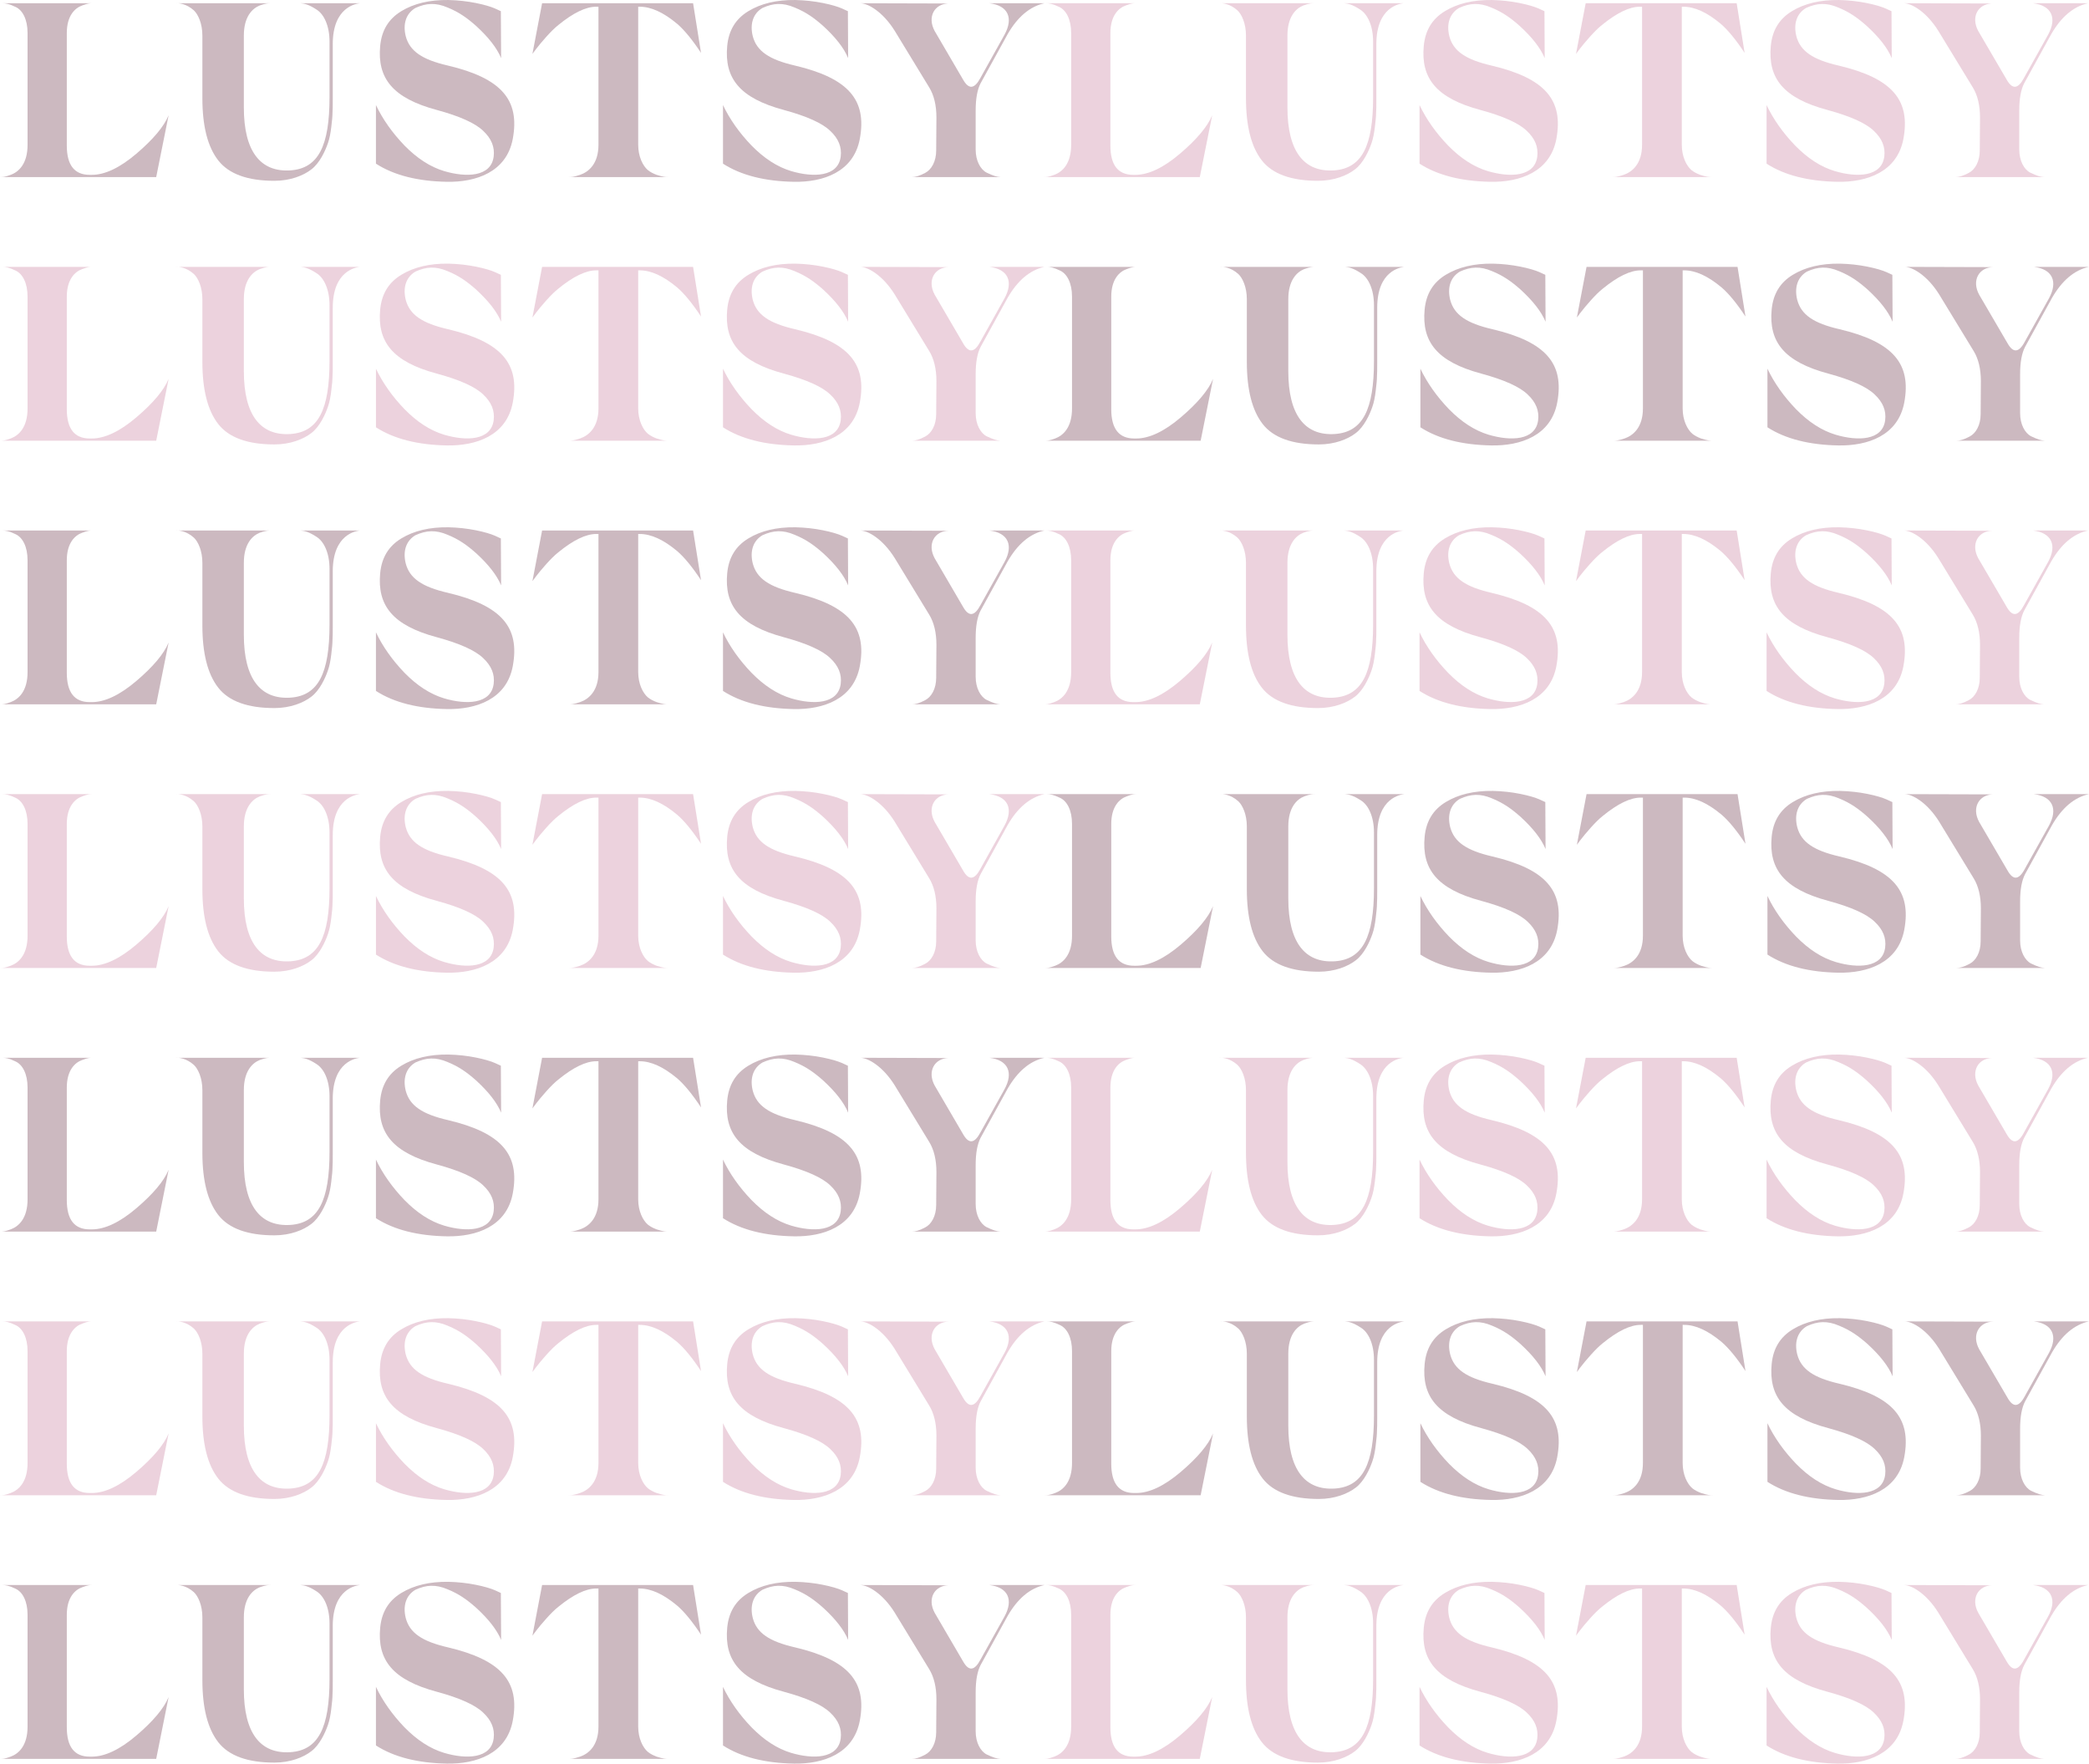 <svg width="1149" height="970" viewBox="0 0 1149 970" fill="none" xmlns="http://www.w3.org/2000/svg">
<path d="M544.152 1.781H574.475C566.416 3.557 559.723 9.294 554.26 18.718L539.371 45.763C537.596 49.178 536.64 54.095 536.64 60.788V82.233C536.64 88.38 539.235 93.16 542.65 94.936C546.337 96.712 548.25 97.258 550.299 97.394H501.536C503.311 97.394 505.634 96.848 508.912 95.073C512.326 93.297 514.922 88.789 514.922 82.779L515.058 64.613C515.058 57.92 513.692 52.32 511.097 48.085L492.111 16.943C485.555 6.425 477.359 1.781 473.125 1.781L521.751 1.918C513.966 2.054 509.868 9.294 514.102 17.079L529.673 43.715C532.815 49.315 535.957 49.041 539.235 42.895L552.484 19.128C557.538 9.977 554.533 3.011 544.152 1.781Z" fill="#55142E" fill-opacity="0.3"/>
<path d="M466.365 6.153L466.502 31.969C464.18 26.368 459.536 20.495 452.843 14.348C447.925 9.977 443.418 6.699 436.998 4.104C430.578 1.372 425.388 1.645 419.378 4.377C414.051 7.519 412.412 13.392 414.051 19.949C416.236 28.144 423.066 32.788 437.271 36.066C466.775 43.032 476.883 55.052 472.921 76.36C469.507 94.663 452.706 100.264 436.725 99.991C420.744 99.717 407.631 96.439 397.66 90.019V57.784C401.348 65.57 406.675 73.082 413.368 80.048C420.198 87.014 427.437 91.795 435.222 94.117C447.242 97.668 460.901 97.395 462.404 86.195C463.087 80.868 461.175 76.224 456.667 71.99C452.296 67.755 443.828 63.931 431.261 60.516C406.675 53.96 398.343 42.896 399.982 25.276C400.802 16.67 404.626 10.387 411.592 6.153C418.558 1.919 427.164 -0.13 437.545 0.006C442.872 0.143 447.789 0.689 452.569 1.645C457.35 2.602 460.902 3.694 463.087 4.65L466.365 6.153Z" fill="#55142E" fill-opacity="0.3"/>
<path d="M298.167 1.781H381.214L385.585 29.099C380.804 21.86 376.433 16.533 372.472 13.118C364.96 6.835 358.13 3.694 351.847 3.694H351.027V79.638C351.027 86.194 353.623 91.248 356.354 93.57C357.72 94.663 359.359 95.482 361.135 96.165C364.96 97.394 366.189 97.394 367.691 97.394H312.645C314.148 97.394 315.377 97.394 319.065 96.165C323.846 94.526 329.173 90.019 329.173 79.638V3.694H327.944C322.207 3.694 315.241 7.108 307.045 13.801C304.996 15.44 302.811 17.626 300.489 20.221C298.167 22.816 296.255 25.138 294.889 26.914L292.84 29.646L298.167 1.781Z" fill="#55142E" fill-opacity="0.3"/>
<path d="M275.486 6.153L275.623 31.969C273.301 26.368 268.657 20.495 261.964 14.348C257.046 9.977 252.539 6.699 246.119 4.104C239.7 1.372 234.509 1.645 228.499 4.377C223.172 7.519 221.533 13.392 223.172 19.949C225.358 28.144 232.187 32.788 246.392 36.066C275.896 43.032 286.004 55.052 282.043 76.36C278.628 94.663 261.827 100.264 245.846 99.991C229.865 99.717 216.752 96.439 206.781 90.019V57.784C210.469 65.57 215.796 73.082 222.489 80.048C229.319 87.014 236.558 91.795 244.344 94.117C256.364 97.668 270.023 97.395 271.525 86.195C272.208 80.868 270.296 76.224 265.788 71.99C261.417 67.755 252.949 63.931 240.382 60.516C215.796 53.96 207.464 42.896 209.103 25.276C209.923 16.67 213.747 10.387 220.713 6.153C227.68 1.919 236.285 -0.13 246.666 0.006C251.993 0.143 256.91 0.689 261.691 1.645C266.471 2.602 270.023 3.694 272.208 4.65L275.486 6.153Z" fill="#55142E" fill-opacity="0.3"/>
<path d="M181.247 53.412V22.953C181.247 14.211 178.242 7.791 174.007 5.196C170.046 2.601 167.451 1.918 165.266 1.781H197.911C195.998 2.054 183.022 3.693 183.022 24.318V55.188C183.022 58.056 183.022 60.378 182.886 62.154C182.886 63.93 182.613 66.525 182.203 69.94C181.793 73.354 181.247 76.223 180.427 78.545C178.925 83.052 175.783 89.745 171.276 93.16C166.905 96.575 159.665 99.443 150.924 99.443C136.308 99.443 125.928 95.755 120.054 88.243C114.181 80.73 111.312 69.257 111.312 53.959V19.538C111.312 12.981 108.99 7.928 106.668 5.742C102.434 1.918 98.063 1.644 96.697 1.781H149.285C147.509 1.781 146.28 1.781 142.865 3.01C138.767 4.649 134.123 9.157 134.123 19.538V59.149C134.123 83.325 143.275 94.799 159.802 93.706C175.1 92.614 181.247 80.32 181.247 53.412Z" fill="#55142E" fill-opacity="0.3"/>
<path d="M49.309 96.165H50.538C57.641 96.165 65.837 92.341 74.988 84.555C84.14 76.769 90.15 69.667 92.745 63.383L85.915 97.394H0C1.502 97.394 2.595 97.394 5.873 96.165C10.381 94.526 15.162 90.019 15.162 79.638V18.172C15.162 10.66 12.43 5.606 8.605 3.83C4.917 2.054 3.005 1.781 1.229 1.781H50.812C49.582 1.781 48.353 1.781 45.211 3.011C41.25 4.376 36.743 8.611 36.743 18.172V80.047C36.743 90.838 40.977 96.165 49.309 96.165Z" fill="#55142E" fill-opacity="0.3"/>
<path d="M1118.63 146.781H1148.95C1140.89 148.557 1134.2 154.294 1128.73 163.718L1113.85 190.763C1112.07 194.178 1111.11 199.095 1111.11 205.788V227.233C1111.11 233.38 1113.71 238.16 1117.12 239.936C1120.81 241.712 1122.72 242.258 1124.77 242.395H1076.01C1077.79 242.395 1080.11 241.848 1083.39 240.072C1086.8 238.297 1089.4 233.789 1089.4 227.779L1089.53 209.613C1089.53 202.92 1088.17 197.32 1085.57 193.085L1066.59 161.943C1060.03 151.425 1051.83 146.781 1047.6 146.781L1096.23 146.918C1088.44 147.054 1084.34 154.294 1088.58 162.079L1104.15 188.715C1107.29 194.315 1110.43 194.042 1113.71 187.895L1126.96 164.128C1132.01 154.977 1129.01 148.011 1118.63 146.781Z" fill="#55142E" fill-opacity="0.3"/>
<path d="M1040.84 151.153L1040.98 176.969C1038.65 171.368 1034.01 165.495 1027.32 159.348C1022.4 154.978 1017.89 151.699 1011.47 149.104C1005.05 146.372 999.863 146.645 993.853 149.377C988.526 152.519 986.887 158.392 988.526 164.949C990.711 173.144 997.541 177.788 1011.75 181.066C1041.25 188.032 1051.36 200.052 1047.4 221.36C1043.98 239.664 1027.18 245.264 1011.2 244.991C995.219 244.717 982.106 241.439 972.135 235.019V202.784C975.823 210.57 981.15 218.082 987.843 225.048C994.672 232.014 1001.91 236.795 1009.7 239.117C1021.72 242.669 1035.38 242.395 1036.88 231.195C1037.56 225.868 1035.65 221.224 1031.14 216.99C1026.77 212.755 1018.3 208.931 1005.74 205.516C981.15 198.96 972.818 187.896 974.457 170.276C975.276 161.67 979.101 155.387 986.067 151.153C993.033 146.919 1001.64 144.87 1012.02 145.006C1017.35 145.143 1022.26 145.689 1027.04 146.645C1031.82 147.602 1035.38 148.694 1037.56 149.65L1040.84 151.153Z" fill="#55142E" fill-opacity="0.3"/>
<path d="M872.641 146.781H955.688L960.059 174.099C955.279 166.86 950.908 161.533 946.947 158.118C939.434 151.835 932.605 148.694 926.321 148.694H925.502V224.638C925.502 231.194 928.097 236.248 930.829 238.57C932.195 239.663 933.834 240.482 935.61 241.165C939.434 242.395 940.663 242.395 942.166 242.395H887.12C888.623 242.395 889.852 242.395 893.54 241.165C898.32 239.526 903.647 235.019 903.647 224.638V148.694H902.418C896.681 148.694 889.715 152.108 881.52 158.801C879.471 160.44 877.286 162.626 874.964 165.221C872.641 167.816 870.729 170.138 869.363 171.914L867.314 174.646L872.641 146.781Z" fill="#55142E" fill-opacity="0.3"/>
<path d="M849.961 151.153L850.097 176.969C847.775 171.368 843.131 165.495 836.438 159.348C831.521 154.978 827.014 151.699 820.594 149.104C814.174 146.372 808.984 146.645 802.974 149.377C797.647 152.519 796.008 158.392 797.647 164.949C799.832 173.144 806.662 177.788 820.867 181.066C850.371 188.032 860.478 200.052 856.517 221.36C853.102 239.664 836.302 245.264 820.321 244.991C804.34 244.717 791.227 241.439 781.256 235.019V202.784C784.944 210.57 790.271 218.082 796.964 225.048C803.793 232.014 811.033 236.795 818.818 239.117C830.838 242.669 844.497 242.395 846 231.195C846.683 225.868 844.77 221.224 840.263 216.99C835.892 212.755 827.423 208.931 814.857 205.516C790.271 198.96 781.939 187.896 783.578 170.276C784.397 161.67 788.222 155.387 795.188 151.153C802.154 146.919 810.759 144.87 821.14 145.006C826.467 145.143 831.385 145.689 836.165 146.645C840.946 147.602 844.497 148.694 846.683 149.65L849.961 151.153Z" fill="#55142E" fill-opacity="0.3"/>
<path d="M755.721 198.412V167.952C755.721 159.211 752.716 152.791 748.482 150.196C744.521 147.601 741.926 146.918 739.74 146.781H772.385C770.473 147.054 757.497 148.693 757.497 169.318V200.188C757.497 203.056 757.497 205.378 757.36 207.154C757.36 208.93 757.087 211.525 756.677 214.94C756.268 218.354 755.721 221.223 754.902 223.545C753.399 228.052 750.258 234.745 745.75 238.16C741.379 241.575 734.14 244.443 725.398 244.443C710.783 244.443 700.402 240.755 694.529 233.243C688.655 225.73 685.787 214.257 685.787 198.959V164.538C685.787 157.981 683.465 152.928 681.143 150.742C676.909 146.918 672.538 146.644 671.172 146.781H723.759C721.983 146.781 720.754 146.781 717.339 148.01C713.242 149.649 708.598 154.157 708.598 164.538V204.149C708.598 228.325 717.749 239.799 734.277 238.706C749.575 237.614 755.721 225.32 755.721 198.412Z" fill="#55142E" fill-opacity="0.3"/>
<path d="M623.784 241.165H625.013C632.116 241.165 640.311 237.341 649.463 229.555C658.614 221.769 664.624 214.667 667.219 208.384L660.39 242.395H574.475C575.977 242.395 577.07 242.395 580.348 241.165C584.855 239.526 589.636 235.019 589.636 224.638V163.172C589.636 155.66 586.904 150.606 583.08 148.83C579.392 147.054 577.48 146.781 575.704 146.781H625.286C624.057 146.781 622.828 146.781 619.686 148.011C615.725 149.376 611.217 153.611 611.217 163.172V225.048C611.217 235.838 615.452 241.165 623.784 241.165Z" fill="#55142E" fill-opacity="0.3"/>
<path d="M544.152 291.781H574.475C566.416 293.557 559.723 299.294 554.26 308.718L539.371 335.763C537.596 339.178 536.64 344.095 536.64 350.788V372.233C536.64 378.38 539.235 383.16 542.65 384.936C546.337 386.712 548.25 387.258 550.299 387.395H501.536C503.311 387.395 505.634 386.848 508.912 385.072C512.326 383.297 514.922 378.789 514.922 372.779L515.058 354.613C515.058 347.92 513.692 342.32 511.097 338.085L492.111 306.943C485.555 296.425 477.359 291.781 473.125 291.781L521.751 291.918C513.966 292.054 509.868 299.294 514.102 307.079L529.673 333.715C532.815 339.315 535.957 339.042 539.235 332.895L552.484 309.128C557.538 299.977 554.533 293.011 544.152 291.781Z" fill="#55142E" fill-opacity="0.3"/>
<path d="M466.365 296.153L466.502 321.969C464.18 316.368 459.536 310.495 452.843 304.348C447.925 299.978 443.418 296.699 436.998 294.104C430.578 291.372 425.388 291.645 419.378 294.377C414.051 297.519 412.412 303.392 414.051 309.949C416.236 318.144 423.066 322.788 437.271 326.066C466.775 333.032 476.883 345.052 472.921 366.36C469.507 384.664 452.706 390.264 436.725 389.991C420.744 389.717 407.631 386.439 397.66 380.019V347.784C401.348 355.57 406.675 363.082 413.368 370.048C420.198 377.014 427.437 381.795 435.222 384.117C447.242 387.669 460.901 387.395 462.404 376.195C463.087 370.868 461.175 366.224 456.667 361.99C452.296 357.755 443.828 353.931 431.261 350.516C406.675 343.96 398.343 332.896 399.982 315.276C400.802 306.67 404.626 300.387 411.592 296.153C418.558 291.919 427.164 289.87 437.545 290.006C442.872 290.143 447.789 290.689 452.569 291.645C457.35 292.602 460.902 293.694 463.087 294.65L466.365 296.153Z" fill="#55142E" fill-opacity="0.3"/>
<path d="M298.167 291.781H381.214L385.585 319.099C380.804 311.86 376.433 306.533 372.472 303.118C364.96 296.835 358.13 293.694 351.847 293.694H351.027V369.638C351.027 376.194 353.623 381.248 356.354 383.57C357.72 384.663 359.359 385.482 361.135 386.165C364.96 387.395 366.189 387.395 367.691 387.395H312.645C314.148 387.395 315.377 387.395 319.065 386.165C323.846 384.526 329.173 380.019 329.173 369.638V293.694H327.944C322.207 293.694 315.241 297.108 307.045 303.801C304.996 305.44 302.811 307.626 300.489 310.221C298.167 312.816 296.255 315.138 294.889 316.914L292.84 319.646L298.167 291.781Z" fill="#55142E" fill-opacity="0.3"/>
<path d="M275.486 296.153L275.623 321.969C273.301 316.368 268.657 310.495 261.964 304.348C257.046 299.978 252.539 296.699 246.119 294.104C239.7 291.372 234.509 291.645 228.499 294.377C223.172 297.519 221.533 303.392 223.172 309.949C225.358 318.144 232.187 322.788 246.392 326.066C275.896 333.032 286.004 345.052 282.043 366.36C278.628 384.664 261.827 390.264 245.846 389.991C229.865 389.717 216.752 386.439 206.781 380.019V347.784C210.469 355.57 215.796 363.082 222.489 370.048C229.319 377.014 236.558 381.795 244.344 384.117C256.364 387.669 270.023 387.395 271.525 376.195C272.208 370.868 270.296 366.224 265.788 361.99C261.417 357.755 252.949 353.931 240.382 350.516C215.796 343.96 207.464 332.896 209.103 315.276C209.923 306.67 213.747 300.387 220.713 296.153C227.68 291.919 236.285 289.87 246.666 290.006C251.993 290.143 256.91 290.689 261.691 291.645C266.471 292.602 270.023 293.694 272.208 294.65L275.486 296.153Z" fill="#55142E" fill-opacity="0.3"/>
<path d="M181.247 343.412V312.952C181.247 304.211 178.242 297.791 174.007 295.196C170.046 292.601 167.451 291.918 165.266 291.781H197.911C195.998 292.054 183.022 293.693 183.022 314.318V345.188C183.022 348.056 183.022 350.378 182.886 352.154C182.886 353.93 182.613 356.525 182.203 359.94C181.793 363.354 181.247 366.223 180.427 368.545C178.925 373.052 175.783 379.745 171.276 383.16C166.905 386.575 159.665 389.443 150.924 389.443C136.308 389.443 125.928 385.755 120.054 378.243C114.181 370.73 111.312 359.257 111.312 343.959V309.538C111.312 302.981 108.99 297.928 106.668 295.742C102.434 291.918 98.063 291.644 96.697 291.781H149.285C147.509 291.781 146.28 291.781 142.865 293.01C138.767 294.649 134.123 299.157 134.123 309.538V349.149C134.123 373.325 143.275 384.799 159.802 383.706C175.1 382.614 181.247 370.32 181.247 343.412Z" fill="#55142E" fill-opacity="0.3"/>
<path d="M49.309 386.165H50.538C57.641 386.165 65.837 382.341 74.988 374.555C84.14 366.769 90.15 359.667 92.745 353.384L85.915 387.395H0C1.502 387.395 2.595 387.395 5.873 386.165C10.381 384.526 15.162 380.019 15.162 369.638V308.172C15.162 300.66 12.43 295.606 8.605 293.83C4.917 292.054 3.005 291.781 1.229 291.781H50.812C49.582 291.781 48.353 291.781 45.211 293.011C41.25 294.376 36.743 298.611 36.743 308.172V370.048C36.743 380.838 40.977 386.165 49.309 386.165Z" fill="#55142E" fill-opacity="0.3"/>
<path d="M1118.63 436.781H1148.95C1140.89 438.557 1134.2 444.294 1128.73 453.718L1113.85 480.763C1112.07 484.178 1111.11 489.095 1111.11 495.788V517.233C1111.11 523.38 1113.71 528.16 1117.12 529.936C1120.81 531.712 1122.72 532.258 1124.77 532.395H1076.01C1077.79 532.395 1080.11 531.848 1083.39 530.072C1086.8 528.297 1089.4 523.789 1089.4 517.779L1089.53 499.613C1089.53 492.92 1088.17 487.32 1085.57 483.085L1066.59 451.943C1060.03 441.425 1051.83 436.781 1047.6 436.781L1096.23 436.918C1088.44 437.054 1084.34 444.294 1088.58 452.079L1104.15 478.715C1107.29 484.315 1110.43 484.042 1113.71 477.895L1126.96 454.128C1132.01 444.977 1129.01 438.011 1118.63 436.781Z" fill="#55142E" fill-opacity="0.3"/>
<path d="M1040.84 441.153L1040.98 466.969C1038.65 461.368 1034.01 455.495 1027.32 449.348C1022.4 444.978 1017.89 441.699 1011.47 439.104C1005.05 436.372 999.863 436.645 993.853 439.377C988.526 442.519 986.887 448.392 988.526 454.949C990.711 463.144 997.541 467.788 1011.75 471.066C1041.25 478.032 1051.36 490.052 1047.4 511.36C1043.98 529.664 1027.18 535.264 1011.2 534.991C995.219 534.717 982.106 531.439 972.135 525.019V492.784C975.823 500.57 981.15 508.082 987.843 515.048C994.672 522.014 1001.91 526.795 1009.7 529.117C1021.72 532.669 1035.38 532.395 1036.88 521.195C1037.56 515.868 1035.65 511.224 1031.14 506.99C1026.77 502.755 1018.3 498.931 1005.74 495.516C981.15 488.96 972.818 477.896 974.457 460.276C975.276 451.67 979.101 445.387 986.067 441.153C993.033 436.919 1001.64 434.87 1012.02 435.006C1017.35 435.143 1022.26 435.689 1027.04 436.645C1031.82 437.602 1035.38 438.694 1037.56 439.65L1040.84 441.153Z" fill="#55142E" fill-opacity="0.3"/>
<path d="M872.641 436.781H955.688L960.059 464.099C955.279 456.86 950.908 451.533 946.947 448.118C939.434 441.835 932.605 438.694 926.321 438.694H925.502V514.638C925.502 521.194 928.097 526.248 930.829 528.57C932.195 529.663 933.834 530.482 935.61 531.165C939.434 532.395 940.663 532.395 942.166 532.395H887.12C888.623 532.395 889.852 532.395 893.54 531.165C898.32 529.526 903.647 525.019 903.647 514.638V438.694H902.418C896.681 438.694 889.715 442.108 881.52 448.801C879.471 450.44 877.286 452.626 874.964 455.221C872.641 457.816 870.729 460.138 869.363 461.914L867.314 464.646L872.641 436.781Z" fill="#55142E" fill-opacity="0.3"/>
<path d="M849.961 441.153L850.097 466.969C847.775 461.368 843.131 455.495 836.438 449.348C831.521 444.978 827.014 441.699 820.594 439.104C814.174 436.372 808.984 436.645 802.974 439.377C797.647 442.519 796.008 448.392 797.647 454.949C799.832 463.144 806.662 467.788 820.867 471.066C850.371 478.032 860.478 490.052 856.517 511.36C853.102 529.664 836.302 535.264 820.321 534.991C804.34 534.717 791.227 531.439 781.256 525.019V492.784C784.944 500.57 790.271 508.082 796.964 515.048C803.793 522.014 811.033 526.795 818.818 529.117C830.838 532.669 844.497 532.395 846 521.195C846.683 515.868 844.77 511.224 840.263 506.99C835.892 502.755 827.423 498.931 814.857 495.516C790.271 488.96 781.939 477.896 783.578 460.276C784.397 451.67 788.222 445.387 795.188 441.153C802.154 436.919 810.759 434.87 821.14 435.006C826.467 435.143 831.385 435.689 836.165 436.645C840.946 437.602 844.497 438.694 846.683 439.65L849.961 441.153Z" fill="#55142E" fill-opacity="0.3"/>
<path d="M755.721 488.412V457.952C755.721 449.211 752.716 442.791 748.482 440.196C744.521 437.601 741.926 436.918 739.74 436.781H772.385C770.473 437.054 757.497 438.693 757.497 459.318V490.188C757.497 493.056 757.497 495.378 757.36 497.154C757.36 498.93 757.087 501.525 756.677 504.94C756.268 508.354 755.721 511.223 754.902 513.545C753.399 518.052 750.258 524.745 745.75 528.16C741.379 531.575 734.14 534.443 725.398 534.443C710.783 534.443 700.402 530.755 694.529 523.243C688.655 515.73 685.787 504.257 685.787 488.959V454.538C685.787 447.981 683.465 442.928 681.143 440.742C676.909 436.918 672.538 436.644 671.172 436.781H723.759C721.983 436.781 720.754 436.781 717.339 438.01C713.242 439.649 708.598 444.157 708.598 454.538V494.149C708.598 518.325 717.749 529.799 734.277 528.706C749.575 527.614 755.721 515.32 755.721 488.412Z" fill="#55142E" fill-opacity="0.3"/>
<path d="M623.784 531.165H625.013C632.116 531.165 640.311 527.341 649.463 519.555C658.614 511.769 664.624 504.667 667.219 498.384L660.39 532.395H574.475C575.977 532.395 577.07 532.395 580.348 531.165C584.855 529.526 589.636 525.019 589.636 514.638V453.172C589.636 445.66 586.904 440.606 583.08 438.83C579.392 437.054 577.48 436.781 575.704 436.781H625.286C624.057 436.781 622.828 436.781 619.686 438.011C615.725 439.376 611.217 443.611 611.217 453.172V515.048C611.217 525.838 615.452 531.165 623.784 531.165Z" fill="#55142E" fill-opacity="0.3"/>
<path d="M544.152 581.781H574.475C566.416 583.557 559.723 589.294 554.26 598.718L539.371 625.763C537.596 629.178 536.64 634.095 536.64 640.788V662.233C536.64 668.38 539.235 673.16 542.65 674.936C546.337 676.712 548.25 677.258 550.299 677.395H501.536C503.311 677.395 505.634 676.848 508.912 675.072C512.326 673.297 514.922 668.789 514.922 662.779L515.058 644.613C515.058 637.92 513.692 632.32 511.097 628.085L492.111 596.943C485.555 586.425 477.359 581.781 473.125 581.781L521.751 581.918C513.966 582.054 509.868 589.294 514.102 597.079L529.673 623.715C532.815 629.315 535.957 629.042 539.235 622.895L552.484 599.128C557.538 589.977 554.533 583.011 544.152 581.781Z" fill="#55142E" fill-opacity="0.3"/>
<path d="M466.365 586.153L466.502 611.969C464.18 606.368 459.536 600.495 452.843 594.348C447.925 589.978 443.418 586.699 436.998 584.104C430.578 581.372 425.388 581.645 419.378 584.377C414.051 587.519 412.412 593.392 414.051 599.949C416.236 608.144 423.066 612.788 437.271 616.066C466.775 623.032 476.883 635.052 472.921 656.36C469.507 674.664 452.706 680.264 436.725 679.991C420.744 679.717 407.631 676.439 397.66 670.019V637.784C401.348 645.57 406.675 653.082 413.368 660.048C420.198 667.014 427.437 671.795 435.222 674.117C447.242 677.669 460.901 677.395 462.404 666.195C463.087 660.868 461.175 656.224 456.667 651.99C452.296 647.755 443.828 643.931 431.261 640.516C406.675 633.96 398.343 622.896 399.982 605.276C400.802 596.67 404.626 590.387 411.592 586.153C418.558 581.919 427.164 579.87 437.545 580.006C442.872 580.143 447.789 580.689 452.569 581.645C457.35 582.602 460.902 583.694 463.087 584.65L466.365 586.153Z" fill="#55142E" fill-opacity="0.3"/>
<path d="M298.167 581.781H381.214L385.585 609.099C380.804 601.86 376.433 596.533 372.472 593.118C364.96 586.835 358.13 583.694 351.847 583.694H351.027V659.638C351.027 666.194 353.623 671.248 356.354 673.57C357.72 674.663 359.359 675.482 361.135 676.165C364.96 677.395 366.189 677.395 367.691 677.395H312.645C314.148 677.395 315.377 677.395 319.065 676.165C323.846 674.526 329.173 670.019 329.173 659.638V583.694H327.944C322.207 583.694 315.241 587.108 307.045 593.801C304.996 595.44 302.811 597.626 300.489 600.221C298.167 602.816 296.255 605.138 294.889 606.914L292.84 609.646L298.167 581.781Z" fill="#55142E" fill-opacity="0.3"/>
<path d="M275.486 586.153L275.623 611.969C273.301 606.368 268.657 600.495 261.964 594.348C257.046 589.978 252.539 586.699 246.119 584.104C239.7 581.372 234.509 581.645 228.499 584.377C223.172 587.519 221.533 593.392 223.172 599.949C225.358 608.144 232.187 612.788 246.392 616.066C275.896 623.032 286.004 635.052 282.043 656.36C278.628 674.664 261.827 680.264 245.846 679.991C229.865 679.717 216.752 676.439 206.781 670.019V637.784C210.469 645.57 215.796 653.082 222.489 660.048C229.319 667.014 236.558 671.795 244.344 674.117C256.364 677.669 270.023 677.395 271.525 666.195C272.208 660.868 270.296 656.224 265.788 651.99C261.417 647.755 252.949 643.931 240.382 640.516C215.796 633.96 207.464 622.896 209.103 605.276C209.923 596.67 213.747 590.387 220.713 586.153C227.68 581.919 236.285 579.87 246.666 580.006C251.993 580.143 256.91 580.689 261.691 581.645C266.471 582.602 270.023 583.694 272.208 584.65L275.486 586.153Z" fill="#55142E" fill-opacity="0.3"/>
<path d="M181.247 633.412V602.952C181.247 594.211 178.242 587.791 174.007 585.196C170.046 582.601 167.451 581.918 165.266 581.781H197.911C195.998 582.054 183.022 583.693 183.022 604.318V635.188C183.022 638.056 183.022 640.378 182.886 642.154C182.886 643.93 182.613 646.525 182.203 649.94C181.793 653.354 181.247 656.223 180.427 658.545C178.925 663.052 175.783 669.745 171.276 673.16C166.905 676.575 159.665 679.443 150.924 679.443C136.308 679.443 125.928 675.755 120.054 668.243C114.181 660.73 111.312 649.257 111.312 633.959V599.538C111.312 592.981 108.99 587.928 106.668 585.742C102.434 581.918 98.063 581.644 96.697 581.781H149.285C147.509 581.781 146.28 581.781 142.865 583.01C138.767 584.649 134.123 589.157 134.123 599.538V639.149C134.123 663.325 143.275 674.799 159.802 673.706C175.1 672.614 181.247 660.32 181.247 633.412Z" fill="#55142E" fill-opacity="0.3"/>
<path d="M49.309 676.165H50.538C57.641 676.165 65.837 672.341 74.988 664.555C84.14 656.769 90.15 649.667 92.745 643.384L85.915 677.395H0C1.502 677.395 2.595 677.395 5.873 676.165C10.381 674.526 15.162 670.019 15.162 659.638V598.172C15.162 590.66 12.43 585.606 8.605 583.83C4.917 582.054 3.005 581.781 1.229 581.781H50.812C49.582 581.781 48.353 581.781 45.211 583.011C41.25 584.376 36.743 588.611 36.743 598.172V660.048C36.743 670.838 40.977 676.165 49.309 676.165Z" fill="#55142E" fill-opacity="0.3"/>
<path d="M1118.63 726.781H1148.95C1140.89 728.557 1134.2 734.294 1128.73 743.718L1113.85 770.763C1112.07 774.178 1111.11 779.095 1111.11 785.788V807.233C1111.11 813.38 1113.71 818.16 1117.12 819.936C1120.81 821.712 1122.72 822.258 1124.77 822.395H1076.01C1077.79 822.395 1080.11 821.848 1083.39 820.072C1086.8 818.297 1089.4 813.789 1089.4 807.779L1089.53 789.613C1089.53 782.92 1088.17 777.32 1085.57 773.085L1066.59 741.943C1060.03 731.425 1051.83 726.781 1047.6 726.781L1096.23 726.918C1088.44 727.054 1084.34 734.294 1088.58 742.079L1104.15 768.715C1107.29 774.315 1110.43 774.042 1113.71 767.895L1126.96 744.128C1132.01 734.977 1129.01 728.011 1118.63 726.781Z" fill="#55142E" fill-opacity="0.3"/>
<path d="M1040.84 731.153L1040.98 756.969C1038.65 751.368 1034.01 745.495 1027.32 739.348C1022.4 734.978 1017.89 731.699 1011.47 729.104C1005.05 726.372 999.863 726.645 993.853 729.377C988.526 732.519 986.887 738.392 988.526 744.949C990.711 753.144 997.541 757.788 1011.75 761.066C1041.25 768.032 1051.36 780.052 1047.4 801.36C1043.98 819.664 1027.18 825.264 1011.2 824.991C995.219 824.717 982.106 821.439 972.135 815.019V782.784C975.823 790.57 981.15 798.082 987.843 805.048C994.672 812.014 1001.91 816.795 1009.7 819.117C1021.72 822.669 1035.38 822.395 1036.88 811.195C1037.56 805.868 1035.65 801.224 1031.14 796.99C1026.77 792.755 1018.3 788.931 1005.74 785.516C981.15 778.96 972.818 767.896 974.457 750.276C975.276 741.67 979.101 735.387 986.067 731.153C993.033 726.919 1001.64 724.87 1012.02 725.006C1017.35 725.143 1022.26 725.689 1027.04 726.645C1031.82 727.602 1035.38 728.694 1037.56 729.65L1040.84 731.153Z" fill="#55142E" fill-opacity="0.3"/>
<path d="M872.641 726.781H955.688L960.059 754.099C955.279 746.86 950.908 741.533 946.947 738.118C939.434 731.835 932.605 728.694 926.321 728.694H925.502V804.638C925.502 811.194 928.097 816.248 930.829 818.57C932.195 819.663 933.834 820.482 935.61 821.165C939.434 822.395 940.663 822.395 942.166 822.395H887.12C888.623 822.395 889.852 822.395 893.54 821.165C898.32 819.526 903.647 815.019 903.647 804.638V728.694H902.418C896.681 728.694 889.715 732.108 881.52 738.801C879.471 740.44 877.286 742.626 874.964 745.221C872.641 747.816 870.729 750.138 869.363 751.914L867.314 754.646L872.641 726.781Z" fill="#55142E" fill-opacity="0.3"/>
<path d="M849.961 731.153L850.097 756.969C847.775 751.368 843.131 745.495 836.438 739.348C831.521 734.978 827.014 731.699 820.594 729.104C814.174 726.372 808.984 726.645 802.974 729.377C797.647 732.519 796.008 738.392 797.647 744.949C799.832 753.144 806.662 757.788 820.867 761.066C850.371 768.032 860.478 780.052 856.517 801.36C853.102 819.664 836.302 825.264 820.321 824.991C804.34 824.717 791.227 821.439 781.256 815.019V782.784C784.944 790.57 790.271 798.082 796.964 805.048C803.793 812.014 811.033 816.795 818.818 819.117C830.838 822.669 844.497 822.395 846 811.195C846.683 805.868 844.77 801.224 840.263 796.99C835.892 792.755 827.423 788.931 814.857 785.516C790.271 778.96 781.939 767.896 783.578 750.276C784.397 741.67 788.222 735.387 795.188 731.153C802.154 726.919 810.759 724.87 821.14 725.006C826.467 725.143 831.385 725.689 836.165 726.645C840.946 727.602 844.497 728.694 846.683 729.65L849.961 731.153Z" fill="#55142E" fill-opacity="0.3"/>
<path d="M755.721 778.412V747.952C755.721 739.211 752.716 732.791 748.482 730.196C744.521 727.601 741.926 726.918 739.74 726.781H772.385C770.473 727.054 757.497 728.693 757.497 749.318V780.188C757.497 783.056 757.497 785.378 757.36 787.154C757.36 788.93 757.087 791.525 756.677 794.94C756.268 798.354 755.721 801.223 754.902 803.545C753.399 808.052 750.258 814.745 745.75 818.16C741.379 821.575 734.14 824.443 725.398 824.443C710.783 824.443 700.402 820.755 694.529 813.243C688.655 805.73 685.787 794.257 685.787 778.959V744.538C685.787 737.981 683.465 732.928 681.143 730.742C676.909 726.918 672.538 726.644 671.172 726.781H723.759C721.983 726.781 720.754 726.781 717.339 728.01C713.242 729.649 708.598 734.157 708.598 744.538V784.149C708.598 808.325 717.749 819.799 734.277 818.706C749.575 817.614 755.721 805.32 755.721 778.412Z" fill="#55142E" fill-opacity="0.3"/>
<path d="M623.784 821.165H625.013C632.116 821.165 640.311 817.341 649.463 809.555C658.614 801.769 664.624 794.667 667.219 788.384L660.39 822.395H574.475C575.977 822.395 577.07 822.395 580.348 821.165C584.855 819.526 589.636 815.019 589.636 804.638V743.172C589.636 735.66 586.904 730.606 583.08 728.83C579.392 727.054 577.48 726.781 575.704 726.781H625.286C624.057 726.781 622.828 726.781 619.686 728.011C615.725 729.376 611.217 733.611 611.217 743.172V805.048C611.217 815.838 615.452 821.165 623.784 821.165Z" fill="#55142E" fill-opacity="0.3"/>
<path d="M544.152 871.781H574.475C566.416 873.557 559.723 879.294 554.26 888.718L539.371 915.763C537.596 919.178 536.64 924.095 536.64 930.788V952.233C536.64 958.38 539.235 963.16 542.65 964.936C546.337 966.712 548.25 967.258 550.299 967.395H501.536C503.311 967.395 505.634 966.848 508.912 965.072C512.326 963.297 514.922 958.789 514.922 952.779L515.058 934.613C515.058 927.92 513.692 922.32 511.097 918.085L492.111 886.943C485.555 876.425 477.359 871.781 473.125 871.781L521.751 871.918C513.966 872.054 509.868 879.294 514.102 887.079L529.673 913.715C532.815 919.315 535.957 919.042 539.235 912.895L552.484 889.128C557.538 879.977 554.533 873.011 544.152 871.781Z" fill="#55142E" fill-opacity="0.3"/>
<path d="M466.365 876.153L466.502 901.969C464.18 896.368 459.536 890.495 452.843 884.348C447.925 879.978 443.418 876.699 436.998 874.104C430.578 871.372 425.388 871.645 419.378 874.377C414.051 877.519 412.412 883.392 414.051 889.949C416.236 898.144 423.066 902.788 437.271 906.066C466.775 913.032 476.883 925.052 472.921 946.36C469.507 964.664 452.706 970.264 436.725 969.991C420.744 969.717 407.631 966.439 397.66 960.019V927.784C401.348 935.57 406.675 943.082 413.368 950.048C420.198 957.014 427.437 961.795 435.222 964.117C447.242 967.669 460.901 967.395 462.404 956.195C463.087 950.868 461.175 946.224 456.667 941.99C452.296 937.755 443.828 933.931 431.261 930.516C406.675 923.96 398.343 912.896 399.982 895.276C400.802 886.67 404.626 880.387 411.592 876.153C418.558 871.919 427.164 869.87 437.545 870.006C442.872 870.143 447.789 870.689 452.569 871.645C457.35 872.602 460.902 873.694 463.087 874.65L466.365 876.153Z" fill="#55142E" fill-opacity="0.3"/>
<path d="M298.167 871.781H381.214L385.585 899.099C380.804 891.86 376.433 886.533 372.472 883.118C364.96 876.835 358.13 873.694 351.847 873.694H351.027V949.638C351.027 956.194 353.623 961.248 356.354 963.57C357.72 964.663 359.359 965.482 361.135 966.165C364.96 967.395 366.189 967.395 367.691 967.395H312.645C314.148 967.395 315.377 967.395 319.065 966.165C323.846 964.526 329.173 960.019 329.173 949.638V873.694H327.944C322.207 873.694 315.241 877.108 307.045 883.801C304.996 885.44 302.811 887.626 300.489 890.221C298.167 892.816 296.255 895.138 294.889 896.914L292.84 899.646L298.167 871.781Z" fill="#55142E" fill-opacity="0.3"/>
<path d="M275.486 876.153L275.623 901.969C273.301 896.368 268.657 890.495 261.964 884.348C257.046 879.978 252.539 876.699 246.119 874.104C239.7 871.372 234.509 871.645 228.499 874.377C223.172 877.519 221.533 883.392 223.172 889.949C225.358 898.144 232.187 902.788 246.392 906.066C275.896 913.032 286.004 925.052 282.043 946.36C278.628 964.664 261.827 970.264 245.846 969.991C229.865 969.717 216.752 966.439 206.781 960.019V927.784C210.469 935.57 215.796 943.082 222.489 950.048C229.319 957.014 236.558 961.795 244.344 964.117C256.364 967.669 270.023 967.395 271.525 956.195C272.208 950.868 270.296 946.224 265.788 941.99C261.417 937.755 252.949 933.931 240.382 930.516C215.796 923.96 207.464 912.896 209.103 895.276C209.923 886.67 213.747 880.387 220.713 876.153C227.68 871.919 236.285 869.87 246.666 870.006C251.993 870.143 256.91 870.689 261.691 871.645C266.471 872.602 270.023 873.694 272.208 874.65L275.486 876.153Z" fill="#55142E" fill-opacity="0.3"/>
<path d="M181.247 923.412V892.952C181.247 884.211 178.242 877.791 174.007 875.196C170.046 872.601 167.451 871.918 165.266 871.781H197.911C195.998 872.054 183.022 873.693 183.022 894.318V925.188C183.022 928.056 183.022 930.378 182.886 932.154C182.886 933.93 182.613 936.525 182.203 939.94C181.793 943.354 181.247 946.223 180.427 948.545C178.925 953.052 175.783 959.745 171.276 963.16C166.905 966.575 159.665 969.443 150.924 969.443C136.308 969.443 125.928 965.755 120.054 958.243C114.181 950.73 111.312 939.257 111.312 923.959V889.538C111.312 882.981 108.99 877.928 106.668 875.742C102.434 871.918 98.063 871.644 96.697 871.781H149.285C147.509 871.781 146.28 871.781 142.865 873.01C138.767 874.649 134.123 879.157 134.123 889.538V929.149C134.123 953.325 143.275 964.799 159.802 963.706C175.1 962.614 181.247 950.32 181.247 923.412Z" fill="#55142E" fill-opacity="0.3"/>
<path d="M49.309 966.165H50.538C57.641 966.165 65.837 962.341 74.988 954.555C84.14 946.769 90.15 939.667 92.745 933.384L85.915 967.395H0C1.502 967.395 2.595 967.395 5.873 966.165C10.381 964.526 15.162 960.019 15.162 949.638V888.172C15.162 880.66 12.43 875.606 8.605 873.83C4.917 872.054 3.005 871.781 1.229 871.781H50.812C49.582 871.781 48.353 871.781 45.211 873.011C41.25 874.376 36.743 878.611 36.743 888.172V950.048C36.743 960.838 40.977 966.165 49.309 966.165Z" fill="#55142E" fill-opacity="0.3"/>
<path d="M1118.15 1.781H1148.48C1140.42 3.557 1133.72 9.294 1128.26 18.718L1113.37 45.763C1111.6 49.178 1110.64 54.095 1110.64 60.788V82.233C1110.64 88.38 1113.23 93.16 1116.65 94.936C1120.34 96.712 1122.25 97.258 1124.3 97.394H1075.54C1077.31 97.394 1079.63 96.848 1082.91 95.073C1086.33 93.297 1088.92 88.789 1088.92 82.779L1089.06 64.613C1089.06 57.92 1087.69 52.32 1085.1 48.085L1066.11 16.943C1059.55 6.425 1051.36 1.781 1047.12 1.781L1095.75 1.918C1087.97 2.054 1083.87 9.294 1088.1 17.079L1103.67 43.715C1106.82 49.315 1109.96 49.041 1113.23 42.895L1126.48 19.128C1131.54 9.977 1128.53 3.011 1118.15 1.781Z" fill="#A12256" fill-opacity="0.2"/>
<path d="M1040.37 6.153L1040.5 31.969C1038.18 26.368 1033.54 20.495 1026.84 14.348C1021.93 9.977 1017.42 6.699 1011 4.104C1004.58 1.372 999.388 1.645 993.378 4.377C988.051 7.519 986.412 13.392 988.051 19.949C990.236 28.144 997.066 32.788 1011.27 36.066C1040.77 43.032 1050.88 55.052 1046.92 76.36C1043.51 94.663 1026.71 100.264 1010.72 99.991C994.744 99.717 981.631 96.439 971.66 90.019V57.784C975.348 65.57 980.675 73.082 987.368 80.048C994.198 87.014 1001.44 91.795 1009.22 94.117C1021.24 97.668 1034.9 97.395 1036.4 86.195C1037.09 80.868 1035.17 76.224 1030.67 71.99C1026.3 67.755 1017.83 63.931 1005.26 60.516C980.675 53.96 972.343 42.896 973.982 25.276C974.802 16.67 978.626 10.387 985.592 6.153C992.558 1.919 1001.16 -0.13 1011.54 0.006C1016.87 0.143 1021.79 0.689 1026.57 1.645C1031.35 2.602 1034.9 3.694 1037.09 4.65L1040.37 6.153Z" fill="#A12256" fill-opacity="0.2"/>
<path d="M872.167 1.781H955.214L959.585 29.099C954.804 21.86 950.433 16.533 946.472 13.118C938.96 6.835 932.13 3.694 925.847 3.694H925.027V79.638C925.027 86.194 927.623 91.248 930.354 93.57C931.72 94.663 933.359 95.482 935.135 96.165C938.96 97.394 940.189 97.394 941.691 97.394H886.645C888.148 97.394 889.377 97.394 893.065 96.165C897.846 94.526 903.173 90.019 903.173 79.638V3.694H901.944C896.207 3.694 889.241 7.108 881.045 13.801C878.996 15.44 876.811 17.626 874.489 20.221C872.167 22.816 870.255 25.138 868.889 26.914L866.84 29.646L872.167 1.781Z" fill="#A12256" fill-opacity="0.2"/>
<path d="M849.486 6.153L849.623 31.969C847.301 26.368 842.657 20.495 835.964 14.348C831.046 9.977 826.539 6.699 820.119 4.104C813.7 1.372 808.509 1.645 802.499 4.377C797.172 7.519 795.533 13.392 797.172 19.949C799.358 28.144 806.187 32.788 820.392 36.066C849.896 43.032 860.004 55.052 856.043 76.36C852.628 94.663 835.827 100.264 819.846 99.991C803.865 99.717 790.752 96.439 780.781 90.019V57.784C784.469 65.57 789.796 73.082 796.489 80.048C803.319 87.014 810.558 91.795 818.344 94.117C830.364 97.668 844.023 97.395 845.525 86.195C846.208 80.868 844.296 76.224 839.788 71.99C835.417 67.755 826.949 63.931 814.382 60.516C789.796 53.96 781.464 42.896 783.103 25.276C783.923 16.67 787.747 10.387 794.713 6.153C801.68 1.919 810.285 -0.13 820.666 0.006C825.993 0.143 830.91 0.689 835.691 1.645C840.471 2.602 844.023 3.694 846.208 4.65L849.486 6.153Z" fill="#A12256" fill-opacity="0.2"/>
<path d="M755.247 53.412V22.953C755.247 14.211 752.242 7.791 748.007 5.196C744.046 2.601 741.451 1.918 739.266 1.781H771.911C769.998 2.054 757.022 3.693 757.022 24.318V55.188C757.022 58.056 757.022 60.378 756.886 62.154C756.886 63.93 756.613 66.525 756.203 69.94C755.793 73.354 755.247 76.223 754.427 78.545C752.925 83.052 749.783 89.745 745.276 93.16C740.905 96.575 733.665 99.443 724.924 99.443C710.308 99.443 699.928 95.755 694.054 88.243C688.181 80.73 685.312 69.257 685.312 53.959V19.538C685.312 12.981 682.99 7.928 680.668 5.742C676.434 1.918 672.063 1.644 670.697 1.781H723.285C721.509 1.781 720.28 1.781 716.865 3.01C712.767 4.649 708.123 9.157 708.123 19.538V59.149C708.123 83.325 717.275 94.799 733.802 93.706C749.1 92.614 755.247 80.32 755.247 53.412Z" fill="#A12256" fill-opacity="0.2"/>
<path d="M623.309 96.165H624.538C631.641 96.165 639.837 92.341 648.988 84.555C658.14 76.769 664.15 69.667 666.745 63.383L659.915 97.394H574C575.502 97.394 576.595 97.394 579.873 96.165C584.381 94.526 589.162 90.019 589.162 79.638V18.172C589.162 10.66 586.43 5.606 582.605 3.83C578.917 2.054 577.005 1.781 575.229 1.781H624.812C623.582 1.781 622.353 1.781 619.211 3.011C615.25 4.376 610.743 8.611 610.743 18.172V80.047C610.743 90.838 614.977 96.165 623.309 96.165Z" fill="#A12256" fill-opacity="0.2"/>
<path d="M544.152 146.781H574.475C566.416 148.557 559.723 154.294 554.26 163.718L539.371 190.763C537.596 194.178 536.64 199.095 536.64 205.788V227.233C536.64 233.38 539.235 238.16 542.65 239.936C546.337 241.712 548.25 242.258 550.299 242.395H501.536C503.311 242.395 505.634 241.848 508.912 240.072C512.326 238.297 514.922 233.789 514.922 227.779L515.058 209.613C515.058 202.92 513.692 197.32 511.097 193.085L492.111 161.943C485.555 151.425 477.359 146.781 473.125 146.781L521.751 146.918C513.966 147.054 509.868 154.294 514.102 162.079L529.673 188.715C532.815 194.315 535.957 194.042 539.235 187.895L552.484 164.128C557.538 154.977 554.533 148.011 544.152 146.781Z" fill="#A12256" fill-opacity="0.2"/>
<path d="M466.365 151.153L466.502 176.969C464.18 171.368 459.536 165.495 452.843 159.348C447.925 154.978 443.418 151.699 436.998 149.104C430.578 146.372 425.388 146.645 419.378 149.377C414.051 152.519 412.412 158.392 414.051 164.949C416.236 173.144 423.066 177.788 437.271 181.066C466.775 188.032 476.883 200.052 472.921 221.36C469.507 239.664 452.706 245.264 436.725 244.991C420.744 244.717 407.631 241.439 397.66 235.019V202.784C401.348 210.57 406.675 218.082 413.368 225.048C420.198 232.014 427.437 236.795 435.222 239.117C447.242 242.669 460.901 242.395 462.404 231.195C463.087 225.868 461.175 221.224 456.667 216.99C452.296 212.755 443.828 208.931 431.261 205.516C406.675 198.96 398.343 187.896 399.982 170.276C400.802 161.67 404.626 155.387 411.592 151.153C418.558 146.919 427.164 144.87 437.545 145.006C442.872 145.143 447.789 145.689 452.569 146.645C457.35 147.602 460.902 148.694 463.087 149.65L466.365 151.153Z" fill="#A12256" fill-opacity="0.2"/>
<path d="M298.167 146.781H381.214L385.585 174.099C380.804 166.86 376.433 161.533 372.472 158.118C364.96 151.835 358.13 148.694 351.847 148.694H351.027V224.638C351.027 231.194 353.623 236.248 356.354 238.57C357.72 239.663 359.359 240.482 361.135 241.165C364.96 242.395 366.189 242.395 367.691 242.395H312.645C314.148 242.395 315.377 242.395 319.065 241.165C323.846 239.526 329.173 235.019 329.173 224.638V148.694H327.944C322.207 148.694 315.241 152.108 307.045 158.801C304.996 160.44 302.811 162.626 300.489 165.221C298.167 167.816 296.255 170.138 294.889 171.914L292.84 174.646L298.167 146.781Z" fill="#A12256" fill-opacity="0.2"/>
<path d="M275.486 151.153L275.623 176.969C273.301 171.368 268.657 165.495 261.964 159.348C257.046 154.978 252.539 151.699 246.119 149.104C239.7 146.372 234.509 146.645 228.499 149.377C223.172 152.519 221.533 158.392 223.172 164.949C225.358 173.144 232.187 177.788 246.392 181.066C275.896 188.032 286.004 200.052 282.043 221.36C278.628 239.664 261.827 245.264 245.846 244.991C229.865 244.717 216.752 241.439 206.781 235.019V202.784C210.469 210.57 215.796 218.082 222.489 225.048C229.319 232.014 236.558 236.795 244.344 239.117C256.364 242.669 270.023 242.395 271.525 231.195C272.208 225.868 270.296 221.224 265.788 216.99C261.417 212.755 252.949 208.931 240.382 205.516C215.796 198.96 207.464 187.896 209.103 170.276C209.923 161.67 213.747 155.387 220.713 151.153C227.68 146.919 236.285 144.87 246.666 145.006C251.993 145.143 256.91 145.689 261.691 146.645C266.471 147.602 270.023 148.694 272.208 149.65L275.486 151.153Z" fill="#A12256" fill-opacity="0.2"/>
<path d="M181.247 198.412V167.952C181.247 159.211 178.242 152.791 174.007 150.196C170.046 147.601 167.451 146.918 165.266 146.781H197.911C195.998 147.054 183.022 148.693 183.022 169.318V200.188C183.022 203.056 183.022 205.378 182.886 207.154C182.886 208.93 182.613 211.525 182.203 214.94C181.793 218.354 181.247 221.223 180.427 223.545C178.925 228.052 175.783 234.745 171.276 238.16C166.905 241.575 159.665 244.443 150.924 244.443C136.308 244.443 125.928 240.755 120.054 233.243C114.181 225.73 111.312 214.257 111.312 198.959V164.538C111.312 157.981 108.99 152.928 106.668 150.742C102.434 146.918 98.063 146.644 96.697 146.781H149.285C147.509 146.781 146.28 146.781 142.865 148.01C138.767 149.649 134.123 154.157 134.123 164.538V204.149C134.123 228.325 143.275 239.799 159.802 238.706C175.1 237.614 181.247 225.32 181.247 198.412Z" fill="#A12256" fill-opacity="0.2"/>
<path d="M49.309 241.165H50.538C57.641 241.165 65.837 237.341 74.988 229.555C84.14 221.769 90.15 214.667 92.745 208.384L85.915 242.395H0C1.502 242.395 2.595 242.395 5.873 241.165C10.381 239.526 15.162 235.019 15.162 224.638V163.172C15.162 155.66 12.43 150.606 8.605 148.83C4.917 147.054 3.005 146.781 1.229 146.781H50.812C49.582 146.781 48.353 146.781 45.211 148.011C41.25 149.376 36.743 153.611 36.743 163.172V225.048C36.743 235.838 40.977 241.165 49.309 241.165Z" fill="#A12256" fill-opacity="0.2"/>
<path d="M1118.15 291.781H1148.48C1140.42 293.557 1133.72 299.294 1128.26 308.718L1113.37 335.763C1111.6 339.178 1110.64 344.095 1110.64 350.788V372.233C1110.64 378.38 1113.23 383.16 1116.65 384.936C1120.34 386.712 1122.25 387.258 1124.3 387.395H1075.54C1077.31 387.395 1079.63 386.848 1082.91 385.072C1086.33 383.297 1088.92 378.789 1088.92 372.779L1089.06 354.613C1089.06 347.92 1087.69 342.32 1085.1 338.085L1066.11 306.943C1059.55 296.425 1051.36 291.781 1047.12 291.781L1095.75 291.918C1087.97 292.054 1083.87 299.294 1088.1 307.079L1103.67 333.715C1106.82 339.315 1109.96 339.042 1113.23 332.895L1126.48 309.128C1131.54 299.977 1128.53 293.011 1118.15 291.781Z" fill="#A12256" fill-opacity="0.2"/>
<path d="M1040.37 296.153L1040.5 321.969C1038.18 316.368 1033.54 310.495 1026.84 304.348C1021.93 299.978 1017.42 296.699 1011 294.104C1004.58 291.372 999.388 291.645 993.378 294.377C988.051 297.519 986.412 303.392 988.051 309.949C990.236 318.144 997.066 322.788 1011.27 326.066C1040.77 333.032 1050.88 345.052 1046.92 366.36C1043.51 384.664 1026.71 390.264 1010.72 389.991C994.744 389.717 981.631 386.439 971.66 380.019V347.784C975.348 355.57 980.675 363.082 987.368 370.048C994.198 377.014 1001.44 381.795 1009.22 384.117C1021.24 387.669 1034.9 387.395 1036.4 376.195C1037.09 370.868 1035.17 366.224 1030.67 361.99C1026.3 357.755 1017.83 353.931 1005.26 350.516C980.675 343.96 972.343 332.896 973.982 315.276C974.802 306.67 978.626 300.387 985.592 296.153C992.558 291.919 1001.16 289.87 1011.54 290.006C1016.87 290.143 1021.79 290.689 1026.57 291.645C1031.35 292.602 1034.9 293.694 1037.09 294.65L1040.37 296.153Z" fill="#A12256" fill-opacity="0.2"/>
<path d="M872.167 291.781H955.214L959.585 319.099C954.804 311.86 950.433 306.533 946.472 303.118C938.96 296.835 932.13 293.694 925.847 293.694H925.027V369.638C925.027 376.194 927.623 381.248 930.354 383.57C931.72 384.663 933.359 385.482 935.135 386.165C938.96 387.395 940.189 387.395 941.691 387.395H886.645C888.148 387.395 889.377 387.395 893.065 386.165C897.846 384.526 903.173 380.019 903.173 369.638V293.694H901.944C896.207 293.694 889.241 297.108 881.045 303.801C878.996 305.44 876.811 307.626 874.489 310.221C872.167 312.816 870.255 315.138 868.889 316.914L866.84 319.646L872.167 291.781Z" fill="#A12256" fill-opacity="0.2"/>
<path d="M849.486 296.153L849.623 321.969C847.301 316.368 842.657 310.495 835.964 304.348C831.046 299.978 826.539 296.699 820.119 294.104C813.7 291.372 808.509 291.645 802.499 294.377C797.172 297.519 795.533 303.392 797.172 309.949C799.358 318.144 806.187 322.788 820.392 326.066C849.896 333.032 860.004 345.052 856.043 366.36C852.628 384.664 835.827 390.264 819.846 389.991C803.865 389.717 790.752 386.439 780.781 380.019V347.784C784.469 355.57 789.796 363.082 796.489 370.048C803.319 377.014 810.558 381.795 818.344 384.117C830.364 387.669 844.023 387.395 845.525 376.195C846.208 370.868 844.296 366.224 839.788 361.99C835.417 357.755 826.949 353.931 814.382 350.516C789.796 343.96 781.464 332.896 783.103 315.276C783.923 306.67 787.747 300.387 794.713 296.153C801.68 291.919 810.285 289.87 820.666 290.006C825.993 290.143 830.91 290.689 835.691 291.645C840.471 292.602 844.023 293.694 846.208 294.65L849.486 296.153Z" fill="#A12256" fill-opacity="0.2"/>
<path d="M755.247 343.412V312.952C755.247 304.211 752.242 297.791 748.007 295.196C744.046 292.601 741.451 291.918 739.266 291.781H771.911C769.998 292.054 757.022 293.693 757.022 314.318V345.188C757.022 348.056 757.022 350.378 756.886 352.154C756.886 353.93 756.613 356.525 756.203 359.94C755.793 363.354 755.247 366.223 754.427 368.545C752.925 373.052 749.783 379.745 745.276 383.16C740.905 386.575 733.665 389.443 724.924 389.443C710.308 389.443 699.928 385.755 694.054 378.243C688.181 370.73 685.312 359.257 685.312 343.959V309.538C685.312 302.981 682.99 297.928 680.668 295.742C676.434 291.918 672.063 291.644 670.697 291.781H723.285C721.509 291.781 720.28 291.781 716.865 293.01C712.767 294.649 708.123 299.157 708.123 309.538V349.149C708.123 373.325 717.275 384.799 733.802 383.706C749.1 382.614 755.247 370.32 755.247 343.412Z" fill="#A12256" fill-opacity="0.2"/>
<path d="M623.309 386.165H624.538C631.641 386.165 639.837 382.341 648.988 374.555C658.14 366.769 664.15 359.667 666.745 353.384L659.915 387.395H574C575.502 387.395 576.595 387.395 579.873 386.165C584.381 384.526 589.162 380.019 589.162 369.638V308.172C589.162 300.66 586.43 295.606 582.605 293.83C578.917 292.054 577.005 291.781 575.229 291.781H624.812C623.582 291.781 622.353 291.781 619.211 293.011C615.25 294.376 610.743 298.611 610.743 308.172V370.048C610.743 380.838 614.977 386.165 623.309 386.165Z" fill="#A12256" fill-opacity="0.2"/>
<path d="M544.152 436.781H574.475C566.416 438.557 559.723 444.294 554.26 453.718L539.371 480.763C537.596 484.178 536.64 489.095 536.64 495.788V517.233C536.64 523.38 539.235 528.16 542.65 529.936C546.337 531.712 548.25 532.258 550.299 532.395H501.536C503.311 532.395 505.634 531.848 508.912 530.072C512.326 528.297 514.922 523.789 514.922 517.779L515.058 499.613C515.058 492.92 513.692 487.32 511.097 483.085L492.111 451.943C485.555 441.425 477.359 436.781 473.125 436.781L521.751 436.918C513.966 437.054 509.868 444.294 514.102 452.079L529.673 478.715C532.815 484.315 535.957 484.042 539.235 477.895L552.484 454.128C557.538 444.977 554.533 438.011 544.152 436.781Z" fill="#A12256" fill-opacity="0.2"/>
<path d="M466.365 441.153L466.502 466.969C464.18 461.368 459.536 455.495 452.843 449.348C447.925 444.978 443.418 441.699 436.998 439.104C430.578 436.372 425.388 436.645 419.378 439.377C414.051 442.519 412.412 448.392 414.051 454.949C416.236 463.144 423.066 467.788 437.271 471.066C466.775 478.032 476.883 490.052 472.921 511.36C469.507 529.664 452.706 535.264 436.725 534.991C420.744 534.717 407.631 531.439 397.66 525.019V492.784C401.348 500.57 406.675 508.082 413.368 515.048C420.198 522.014 427.437 526.795 435.222 529.117C447.242 532.669 460.901 532.395 462.404 521.195C463.087 515.868 461.175 511.224 456.667 506.99C452.296 502.755 443.828 498.931 431.261 495.516C406.675 488.96 398.343 477.896 399.982 460.276C400.802 451.67 404.626 445.387 411.592 441.153C418.558 436.919 427.164 434.87 437.545 435.006C442.872 435.143 447.789 435.689 452.569 436.645C457.35 437.602 460.902 438.694 463.087 439.65L466.365 441.153Z" fill="#A12256" fill-opacity="0.2"/>
<path d="M298.167 436.781H381.214L385.585 464.099C380.804 456.86 376.433 451.533 372.472 448.118C364.96 441.835 358.13 438.694 351.847 438.694H351.027V514.638C351.027 521.194 353.623 526.248 356.354 528.57C357.72 529.663 359.359 530.482 361.135 531.165C364.96 532.395 366.189 532.395 367.691 532.395H312.645C314.148 532.395 315.377 532.395 319.065 531.165C323.846 529.526 329.173 525.019 329.173 514.638V438.694H327.944C322.207 438.694 315.241 442.108 307.045 448.801C304.996 450.44 302.811 452.626 300.489 455.221C298.167 457.816 296.255 460.138 294.889 461.914L292.84 464.646L298.167 436.781Z" fill="#A12256" fill-opacity="0.2"/>
<path d="M275.486 441.153L275.623 466.969C273.301 461.368 268.657 455.495 261.964 449.348C257.046 444.978 252.539 441.699 246.119 439.104C239.7 436.372 234.509 436.645 228.499 439.377C223.172 442.519 221.533 448.392 223.172 454.949C225.358 463.144 232.187 467.788 246.392 471.066C275.896 478.032 286.004 490.052 282.043 511.36C278.628 529.664 261.827 535.264 245.846 534.991C229.865 534.717 216.752 531.439 206.781 525.019V492.784C210.469 500.57 215.796 508.082 222.489 515.048C229.319 522.014 236.558 526.795 244.344 529.117C256.364 532.669 270.023 532.395 271.525 521.195C272.208 515.868 270.296 511.224 265.788 506.99C261.417 502.755 252.949 498.931 240.382 495.516C215.796 488.96 207.464 477.896 209.103 460.276C209.923 451.67 213.747 445.387 220.713 441.153C227.68 436.919 236.285 434.87 246.666 435.006C251.993 435.143 256.91 435.689 261.691 436.645C266.471 437.602 270.023 438.694 272.208 439.65L275.486 441.153Z" fill="#A12256" fill-opacity="0.2"/>
<path d="M181.247 488.412V457.952C181.247 449.211 178.242 442.791 174.007 440.196C170.046 437.601 167.451 436.918 165.266 436.781H197.911C195.998 437.054 183.022 438.693 183.022 459.318V490.188C183.022 493.056 183.022 495.378 182.886 497.154C182.886 498.93 182.613 501.525 182.203 504.94C181.793 508.354 181.247 511.223 180.427 513.545C178.925 518.052 175.783 524.745 171.276 528.16C166.905 531.575 159.665 534.443 150.924 534.443C136.308 534.443 125.928 530.755 120.054 523.243C114.181 515.73 111.312 504.257 111.312 488.959V454.538C111.312 447.981 108.99 442.928 106.668 440.742C102.434 436.918 98.063 436.644 96.697 436.781H149.285C147.509 436.781 146.28 436.781 142.865 438.01C138.767 439.649 134.123 444.157 134.123 454.538V494.149C134.123 518.325 143.275 529.799 159.802 528.706C175.1 527.614 181.247 515.32 181.247 488.412Z" fill="#A12256" fill-opacity="0.2"/>
<path d="M49.309 531.165H50.538C57.641 531.165 65.837 527.341 74.988 519.555C84.14 511.769 90.15 504.667 92.745 498.384L85.915 532.395H0C1.502 532.395 2.595 532.395 5.873 531.165C10.381 529.526 15.162 525.019 15.162 514.638V453.172C15.162 445.66 12.43 440.606 8.605 438.83C4.917 437.054 3.005 436.781 1.229 436.781H50.812C49.582 436.781 48.353 436.781 45.211 438.011C41.25 439.376 36.743 443.611 36.743 453.172V515.048C36.743 525.838 40.977 531.165 49.309 531.165Z" fill="#A12256" fill-opacity="0.2"/>
<path d="M1118.15 581.781H1148.48C1140.42 583.557 1133.72 589.294 1128.26 598.718L1113.37 625.763C1111.6 629.178 1110.64 634.095 1110.64 640.788V662.233C1110.64 668.38 1113.23 673.16 1116.65 674.936C1120.34 676.712 1122.25 677.258 1124.3 677.395H1075.54C1077.31 677.395 1079.63 676.848 1082.91 675.072C1086.33 673.297 1088.92 668.789 1088.92 662.779L1089.06 644.613C1089.06 637.92 1087.69 632.32 1085.1 628.085L1066.11 596.943C1059.55 586.425 1051.36 581.781 1047.12 581.781L1095.75 581.918C1087.97 582.054 1083.87 589.294 1088.1 597.079L1103.67 623.715C1106.82 629.315 1109.96 629.042 1113.23 622.895L1126.48 599.128C1131.54 589.977 1128.53 583.011 1118.15 581.781Z" fill="#A12256" fill-opacity="0.2"/>
<path d="M1040.37 586.153L1040.5 611.969C1038.18 606.368 1033.54 600.495 1026.84 594.348C1021.93 589.978 1017.42 586.699 1011 584.104C1004.58 581.372 999.388 581.645 993.378 584.377C988.051 587.519 986.412 593.392 988.051 599.949C990.236 608.144 997.066 612.788 1011.27 616.066C1040.77 623.032 1050.88 635.052 1046.92 656.36C1043.51 674.664 1026.71 680.264 1010.72 679.991C994.744 679.717 981.631 676.439 971.66 670.019V637.784C975.348 645.57 980.675 653.082 987.368 660.048C994.198 667.014 1001.44 671.795 1009.22 674.117C1021.24 677.669 1034.9 677.395 1036.4 666.195C1037.09 660.868 1035.17 656.224 1030.67 651.99C1026.3 647.755 1017.83 643.931 1005.26 640.516C980.675 633.96 972.343 622.896 973.982 605.276C974.802 596.67 978.626 590.387 985.592 586.153C992.558 581.919 1001.16 579.87 1011.54 580.006C1016.87 580.143 1021.79 580.689 1026.57 581.645C1031.35 582.602 1034.9 583.694 1037.09 584.65L1040.37 586.153Z" fill="#A12256" fill-opacity="0.2"/>
<path d="M872.167 581.781H955.214L959.585 609.099C954.804 601.86 950.433 596.533 946.472 593.118C938.96 586.835 932.13 583.694 925.847 583.694H925.027V659.638C925.027 666.194 927.623 671.248 930.354 673.57C931.72 674.663 933.359 675.482 935.135 676.165C938.96 677.395 940.189 677.395 941.691 677.395H886.645C888.148 677.395 889.377 677.395 893.065 676.165C897.846 674.526 903.173 670.019 903.173 659.638V583.694H901.944C896.207 583.694 889.241 587.108 881.045 593.801C878.996 595.44 876.811 597.626 874.489 600.221C872.167 602.816 870.255 605.138 868.889 606.914L866.84 609.646L872.167 581.781Z" fill="#A12256" fill-opacity="0.2"/>
<path d="M849.486 586.153L849.623 611.969C847.301 606.368 842.657 600.495 835.964 594.348C831.046 589.978 826.539 586.699 820.119 584.104C813.7 581.372 808.509 581.645 802.499 584.377C797.172 587.519 795.533 593.392 797.172 599.949C799.358 608.144 806.187 612.788 820.392 616.066C849.896 623.032 860.004 635.052 856.043 656.36C852.628 674.664 835.827 680.264 819.846 679.991C803.865 679.717 790.752 676.439 780.781 670.019V637.784C784.469 645.57 789.796 653.082 796.489 660.048C803.319 667.014 810.558 671.795 818.344 674.117C830.364 677.669 844.023 677.395 845.525 666.195C846.208 660.868 844.296 656.224 839.788 651.99C835.417 647.755 826.949 643.931 814.382 640.516C789.796 633.96 781.464 622.896 783.103 605.276C783.923 596.67 787.747 590.387 794.713 586.153C801.68 581.919 810.285 579.87 820.666 580.006C825.993 580.143 830.91 580.689 835.691 581.645C840.471 582.602 844.023 583.694 846.208 584.65L849.486 586.153Z" fill="#A12256" fill-opacity="0.2"/>
<path d="M755.247 633.412V602.952C755.247 594.211 752.242 587.791 748.007 585.196C744.046 582.601 741.451 581.918 739.266 581.781H771.911C769.998 582.054 757.022 583.693 757.022 604.318V635.188C757.022 638.056 757.022 640.378 756.886 642.154C756.886 643.93 756.613 646.525 756.203 649.94C755.793 653.354 755.247 656.223 754.427 658.545C752.925 663.052 749.783 669.745 745.276 673.16C740.905 676.575 733.665 679.443 724.924 679.443C710.308 679.443 699.928 675.755 694.054 668.243C688.181 660.73 685.312 649.257 685.312 633.959V599.538C685.312 592.981 682.99 587.928 680.668 585.742C676.434 581.918 672.063 581.644 670.697 581.781H723.285C721.509 581.781 720.28 581.781 716.865 583.01C712.767 584.649 708.123 589.157 708.123 599.538V639.149C708.123 663.325 717.275 674.799 733.802 673.706C749.1 672.614 755.247 660.32 755.247 633.412Z" fill="#A12256" fill-opacity="0.2"/>
<path d="M623.309 676.165H624.538C631.641 676.165 639.837 672.341 648.988 664.555C658.14 656.769 664.15 649.667 666.745 643.384L659.915 677.395H574C575.502 677.395 576.595 677.395 579.873 676.165C584.381 674.526 589.162 670.019 589.162 659.638V598.172C589.162 590.66 586.43 585.606 582.605 583.83C578.917 582.054 577.005 581.781 575.229 581.781H624.812C623.582 581.781 622.353 581.781 619.211 583.011C615.25 584.376 610.743 588.611 610.743 598.172V660.048C610.743 670.838 614.977 676.165 623.309 676.165Z" fill="#A12256" fill-opacity="0.2"/>
<path d="M544.152 726.781H574.475C566.416 728.557 559.723 734.294 554.26 743.718L539.371 770.763C537.596 774.178 536.64 779.095 536.64 785.788V807.233C536.64 813.38 539.235 818.16 542.65 819.936C546.337 821.712 548.25 822.258 550.299 822.395H501.536C503.311 822.395 505.634 821.848 508.912 820.072C512.326 818.297 514.922 813.789 514.922 807.779L515.058 789.613C515.058 782.92 513.692 777.32 511.097 773.085L492.111 741.943C485.555 731.425 477.359 726.781 473.125 726.781L521.751 726.918C513.966 727.054 509.868 734.294 514.102 742.079L529.673 768.715C532.815 774.315 535.957 774.042 539.235 767.895L552.484 744.128C557.538 734.977 554.533 728.011 544.152 726.781Z" fill="#A12256" fill-opacity="0.2"/>
<path d="M466.365 731.153L466.502 756.969C464.18 751.368 459.536 745.495 452.843 739.348C447.925 734.978 443.418 731.699 436.998 729.104C430.578 726.372 425.388 726.645 419.378 729.377C414.051 732.519 412.412 738.392 414.051 744.949C416.236 753.144 423.066 757.788 437.271 761.066C466.775 768.032 476.883 780.052 472.921 801.36C469.507 819.664 452.706 825.264 436.725 824.991C420.744 824.717 407.631 821.439 397.66 815.019V782.784C401.348 790.57 406.675 798.082 413.368 805.048C420.198 812.014 427.437 816.795 435.222 819.117C447.242 822.669 460.901 822.395 462.404 811.195C463.087 805.868 461.175 801.224 456.667 796.99C452.296 792.755 443.828 788.931 431.261 785.516C406.675 778.96 398.343 767.896 399.982 750.276C400.802 741.67 404.626 735.387 411.592 731.153C418.558 726.919 427.164 724.87 437.545 725.006C442.872 725.143 447.789 725.689 452.569 726.645C457.35 727.602 460.902 728.694 463.087 729.65L466.365 731.153Z" fill="#A12256" fill-opacity="0.2"/>
<path d="M298.167 726.781H381.214L385.585 754.099C380.804 746.86 376.433 741.533 372.472 738.118C364.96 731.835 358.13 728.694 351.847 728.694H351.027V804.638C351.027 811.194 353.623 816.248 356.354 818.57C357.72 819.663 359.359 820.482 361.135 821.165C364.96 822.395 366.189 822.395 367.691 822.395H312.645C314.148 822.395 315.377 822.395 319.065 821.165C323.846 819.526 329.173 815.019 329.173 804.638V728.694H327.944C322.207 728.694 315.241 732.108 307.045 738.801C304.996 740.44 302.811 742.626 300.489 745.221C298.167 747.816 296.255 750.138 294.889 751.914L292.84 754.646L298.167 726.781Z" fill="#A12256" fill-opacity="0.2"/>
<path d="M275.486 731.153L275.623 756.969C273.301 751.368 268.657 745.495 261.964 739.348C257.046 734.978 252.539 731.699 246.119 729.104C239.7 726.372 234.509 726.645 228.499 729.377C223.172 732.519 221.533 738.392 223.172 744.949C225.358 753.144 232.187 757.788 246.392 761.066C275.896 768.032 286.004 780.052 282.043 801.36C278.628 819.664 261.827 825.264 245.846 824.991C229.865 824.717 216.752 821.439 206.781 815.019V782.784C210.469 790.57 215.796 798.082 222.489 805.048C229.319 812.014 236.558 816.795 244.344 819.117C256.364 822.669 270.023 822.395 271.525 811.195C272.208 805.868 270.296 801.224 265.788 796.99C261.417 792.755 252.949 788.931 240.382 785.516C215.796 778.96 207.464 767.896 209.103 750.276C209.923 741.67 213.747 735.387 220.713 731.153C227.68 726.919 236.285 724.87 246.666 725.006C251.993 725.143 256.91 725.689 261.691 726.645C266.471 727.602 270.023 728.694 272.208 729.65L275.486 731.153Z" fill="#A12256" fill-opacity="0.2"/>
<path d="M181.247 778.412V747.952C181.247 739.211 178.242 732.791 174.007 730.196C170.046 727.601 167.451 726.918 165.266 726.781H197.911C195.998 727.054 183.022 728.693 183.022 749.318V780.188C183.022 783.056 183.022 785.378 182.886 787.154C182.886 788.93 182.613 791.525 182.203 794.94C181.793 798.354 181.247 801.223 180.427 803.545C178.925 808.052 175.783 814.745 171.276 818.16C166.905 821.575 159.665 824.443 150.924 824.443C136.308 824.443 125.928 820.755 120.054 813.243C114.181 805.73 111.312 794.257 111.312 778.959V744.538C111.312 737.981 108.99 732.928 106.668 730.742C102.434 726.918 98.063 726.644 96.697 726.781H149.285C147.509 726.781 146.28 726.781 142.865 728.01C138.767 729.649 134.123 734.157 134.123 744.538V784.149C134.123 808.325 143.275 819.799 159.802 818.706C175.1 817.614 181.247 805.32 181.247 778.412Z" fill="#A12256" fill-opacity="0.2"/>
<path d="M49.309 821.165H50.538C57.641 821.165 65.837 817.341 74.988 809.555C84.14 801.769 90.15 794.667 92.745 788.384L85.915 822.395H0C1.502 822.395 2.595 822.395 5.873 821.165C10.381 819.526 15.162 815.019 15.162 804.638V743.172C15.162 735.66 12.43 730.606 8.605 728.83C4.917 727.054 3.005 726.781 1.229 726.781H50.812C49.582 726.781 48.353 726.781 45.211 728.011C41.25 729.376 36.743 733.611 36.743 743.172V805.048C36.743 815.838 40.977 821.165 49.309 821.165Z" fill="#A12256" fill-opacity="0.2"/>
<path d="M1118.15 871.781H1148.48C1140.42 873.557 1133.72 879.294 1128.26 888.718L1113.37 915.763C1111.6 919.178 1110.64 924.095 1110.64 930.788V952.233C1110.64 958.38 1113.23 963.16 1116.65 964.936C1120.34 966.712 1122.25 967.258 1124.3 967.395H1075.54C1077.31 967.395 1079.63 966.848 1082.91 965.072C1086.33 963.297 1088.92 958.789 1088.92 952.779L1089.06 934.613C1089.06 927.92 1087.69 922.32 1085.1 918.085L1066.11 886.943C1059.55 876.425 1051.36 871.781 1047.12 871.781L1095.75 871.918C1087.97 872.054 1083.87 879.294 1088.1 887.079L1103.67 913.715C1106.82 919.315 1109.96 919.042 1113.23 912.895L1126.48 889.128C1131.54 879.977 1128.53 873.011 1118.15 871.781Z" fill="#A12256" fill-opacity="0.2"/>
<path d="M1040.37 876.153L1040.5 901.969C1038.18 896.368 1033.54 890.495 1026.84 884.348C1021.93 879.978 1017.42 876.699 1011 874.104C1004.58 871.372 999.388 871.645 993.378 874.377C988.051 877.519 986.412 883.392 988.051 889.949C990.236 898.144 997.066 902.788 1011.27 906.066C1040.77 913.032 1050.88 925.052 1046.92 946.36C1043.51 964.664 1026.71 970.264 1010.72 969.991C994.744 969.717 981.631 966.439 971.66 960.019V927.784C975.348 935.57 980.675 943.082 987.368 950.048C994.198 957.014 1001.44 961.795 1009.22 964.117C1021.24 967.669 1034.9 967.395 1036.4 956.195C1037.09 950.868 1035.17 946.224 1030.67 941.99C1026.3 937.755 1017.83 933.931 1005.26 930.516C980.675 923.96 972.343 912.896 973.982 895.276C974.802 886.67 978.626 880.387 985.592 876.153C992.558 871.919 1001.16 869.87 1011.54 870.006C1016.87 870.143 1021.79 870.689 1026.57 871.645C1031.35 872.602 1034.9 873.694 1037.09 874.65L1040.37 876.153Z" fill="#A12256" fill-opacity="0.2"/>
<path d="M872.167 871.781H955.214L959.585 899.099C954.804 891.86 950.433 886.533 946.472 883.118C938.96 876.835 932.13 873.694 925.847 873.694H925.027V949.638C925.027 956.194 927.623 961.248 930.354 963.57C931.72 964.663 933.359 965.482 935.135 966.165C938.96 967.395 940.189 967.395 941.691 967.395H886.645C888.148 967.395 889.377 967.395 893.065 966.165C897.846 964.526 903.173 960.019 903.173 949.638V873.694H901.944C896.207 873.694 889.241 877.108 881.045 883.801C878.996 885.44 876.811 887.626 874.489 890.221C872.167 892.816 870.255 895.138 868.889 896.914L866.84 899.646L872.167 871.781Z" fill="#A12256" fill-opacity="0.2"/>
<path d="M849.486 876.153L849.623 901.969C847.301 896.368 842.657 890.495 835.964 884.348C831.046 879.978 826.539 876.699 820.119 874.104C813.7 871.372 808.509 871.645 802.499 874.377C797.172 877.519 795.533 883.392 797.172 889.949C799.358 898.144 806.187 902.788 820.392 906.066C849.896 913.032 860.004 925.052 856.043 946.36C852.628 964.664 835.827 970.264 819.846 969.991C803.865 969.717 790.752 966.439 780.781 960.019V927.784C784.469 935.57 789.796 943.082 796.489 950.048C803.319 957.014 810.558 961.795 818.344 964.117C830.364 967.669 844.023 967.395 845.525 956.195C846.208 950.868 844.296 946.224 839.788 941.99C835.417 937.755 826.949 933.931 814.382 930.516C789.796 923.96 781.464 912.896 783.103 895.276C783.923 886.67 787.747 880.387 794.713 876.153C801.68 871.919 810.285 869.87 820.666 870.006C825.993 870.143 830.91 870.689 835.691 871.645C840.471 872.602 844.023 873.694 846.208 874.65L849.486 876.153Z" fill="#A12256" fill-opacity="0.2"/>
<path d="M755.247 923.412V892.952C755.247 884.211 752.242 877.791 748.007 875.196C744.046 872.601 741.451 871.918 739.266 871.781H771.911C769.998 872.054 757.022 873.693 757.022 894.318V925.188C757.022 928.056 757.022 930.378 756.886 932.154C756.886 933.93 756.613 936.525 756.203 939.94C755.793 943.354 755.247 946.223 754.427 948.545C752.925 953.052 749.783 959.745 745.276 963.16C740.905 966.575 733.665 969.443 724.924 969.443C710.308 969.443 699.928 965.755 694.054 958.243C688.181 950.73 685.312 939.257 685.312 923.959V889.538C685.312 882.981 682.99 877.928 680.668 875.742C676.434 871.918 672.063 871.644 670.697 871.781H723.285C721.509 871.781 720.28 871.781 716.865 873.01C712.767 874.649 708.123 879.157 708.123 889.538V929.149C708.123 953.325 717.275 964.799 733.802 963.706C749.1 962.614 755.247 950.32 755.247 923.412Z" fill="#A12256" fill-opacity="0.2"/>
<path d="M623.309 966.165H624.538C631.641 966.165 639.837 962.341 648.988 954.555C658.14 946.769 664.15 939.667 666.745 933.384L659.915 967.395H574C575.502 967.395 576.595 967.395 579.873 966.165C584.381 964.526 589.162 960.019 589.162 949.638V888.172C589.162 880.66 586.43 875.606 582.605 873.83C578.917 872.054 577.005 871.781 575.229 871.781H624.812C623.582 871.781 622.353 871.781 619.211 873.011C615.25 874.376 610.743 878.611 610.743 888.172V950.048C610.743 960.838 614.977 966.165 623.309 966.165Z" fill="#A12256" fill-opacity="0.2"/>
</svg>
